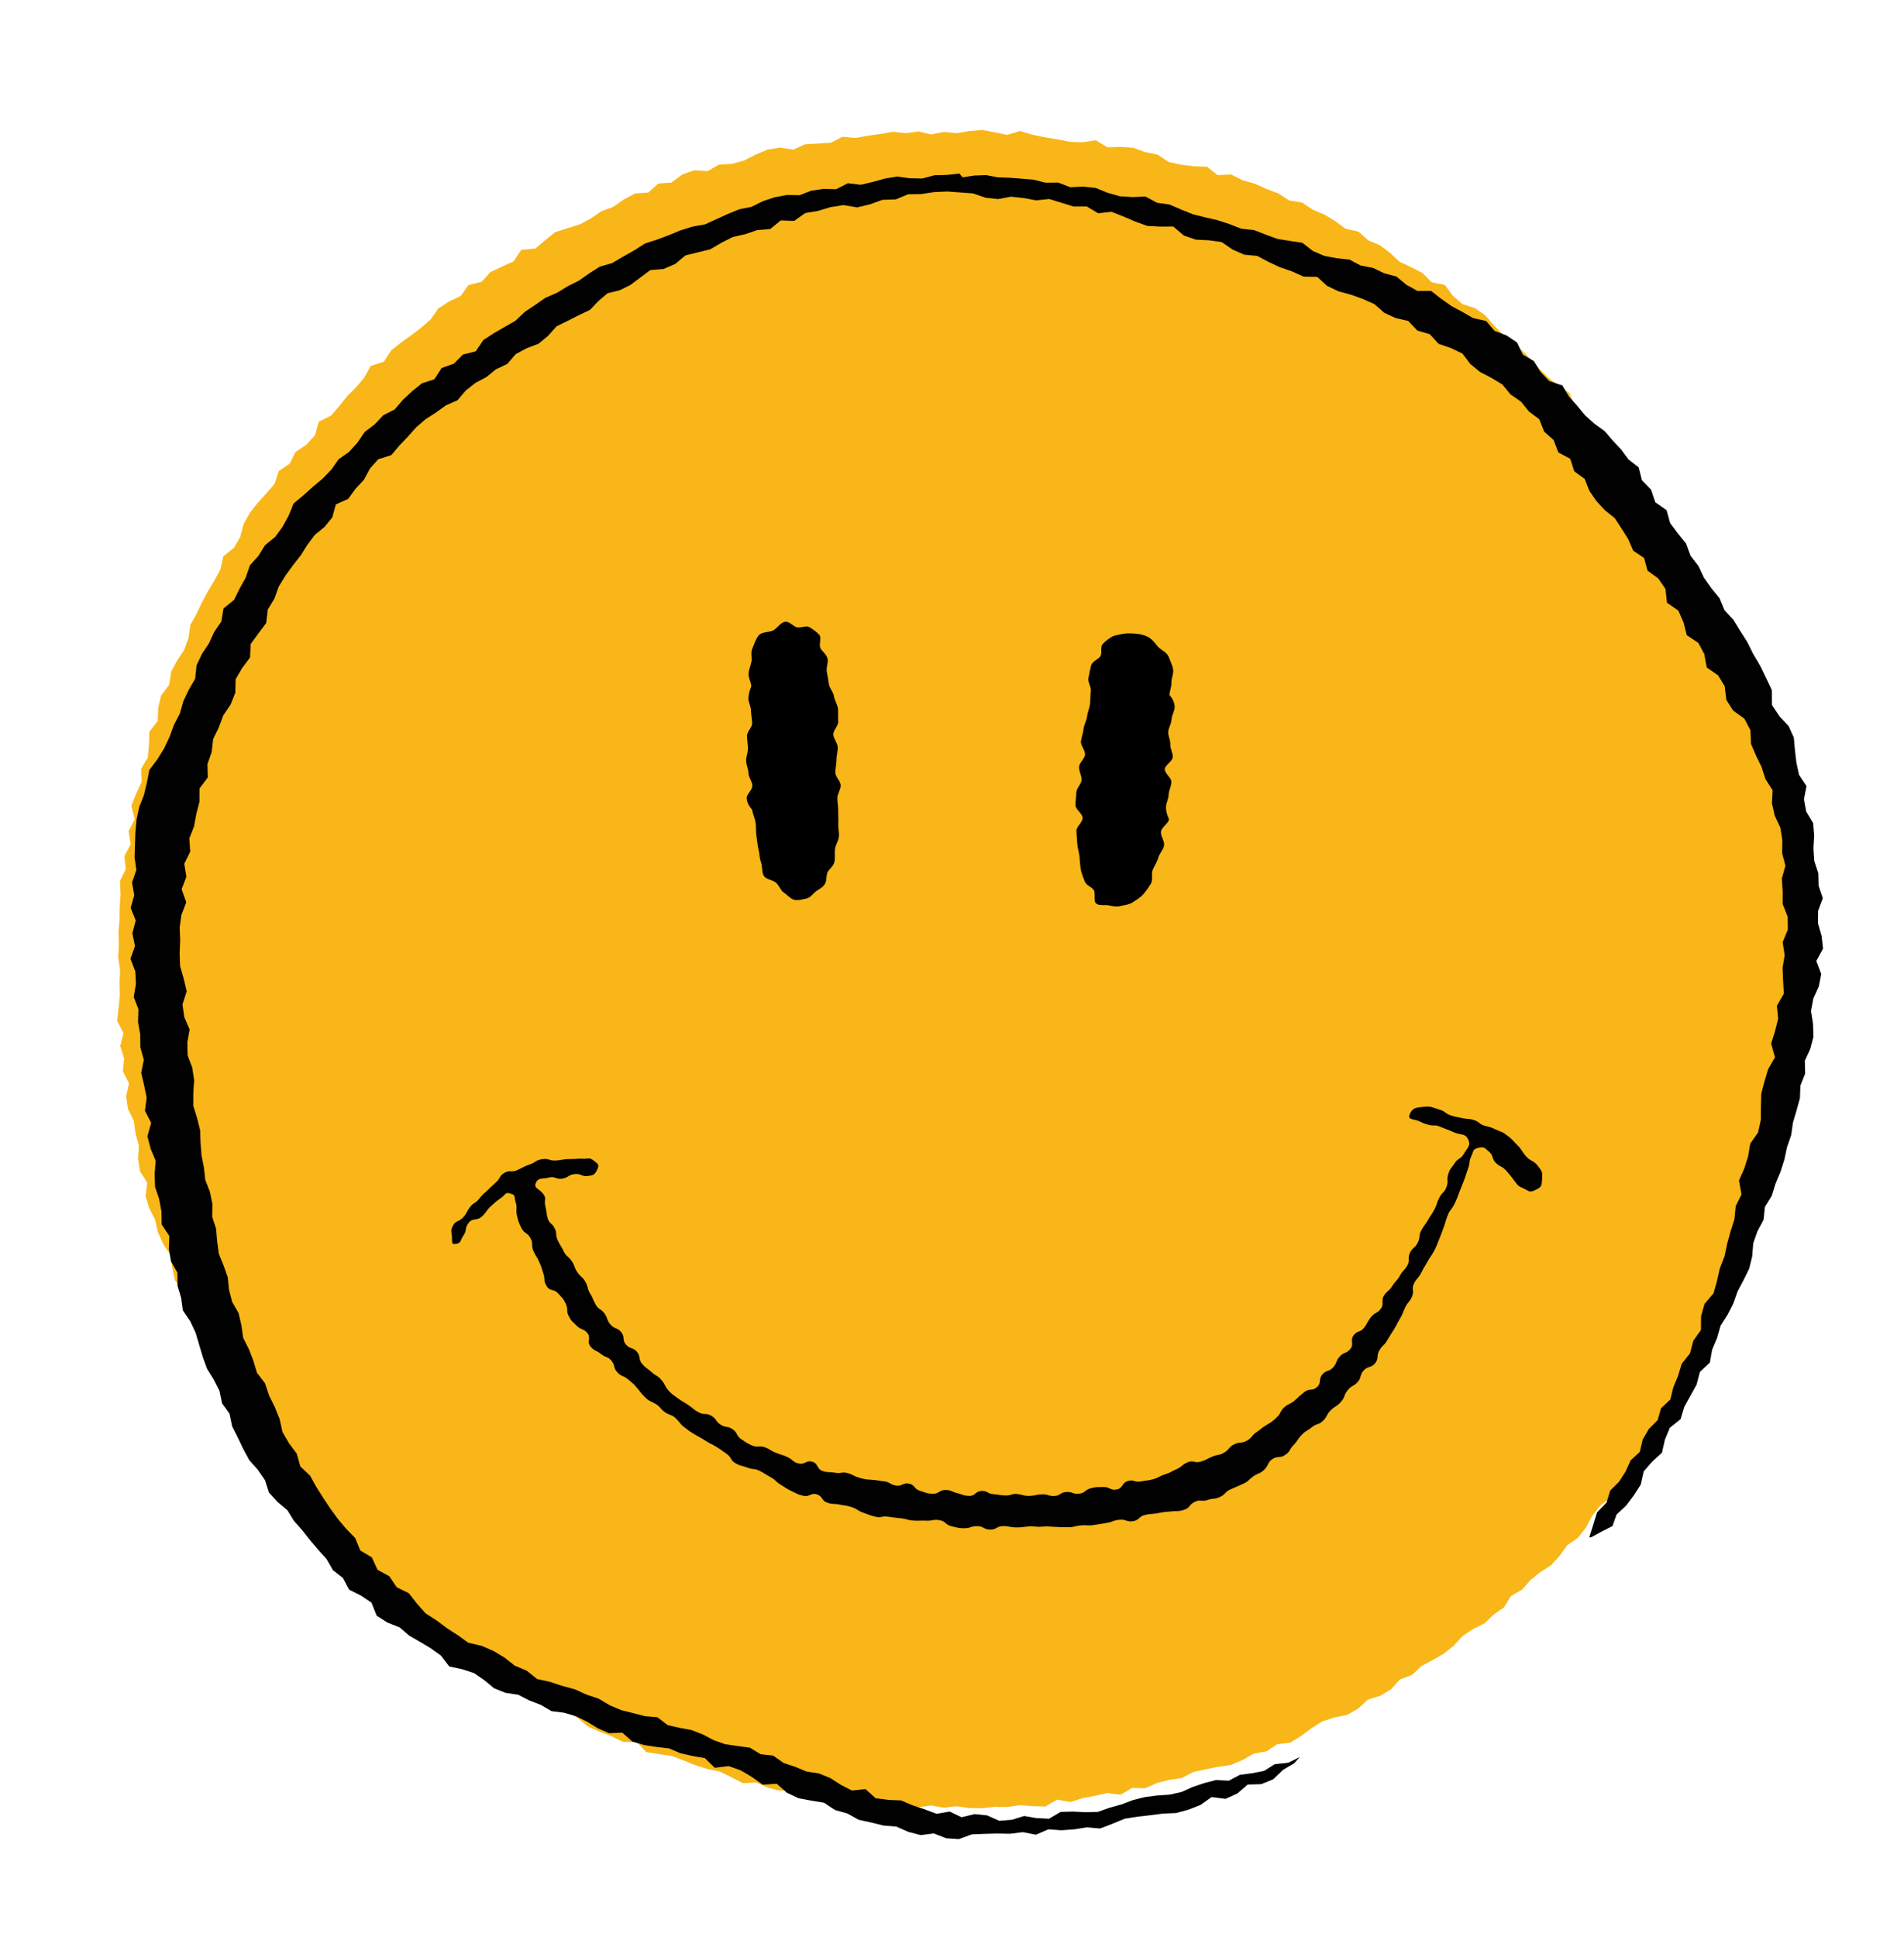 <?xml version="1.0" encoding="utf-8"?>
<!-- Generator: Adobe Illustrator 24.2.2, SVG Export Plug-In . SVG Version: 6.00 Build 0)  -->
<svg version="1.1" id="Layer_1" xmlns="http://www.w3.org/2000/svg" xmlns:xlink="http://www.w3.org/1999/xlink" x="0px" y="0px"
	 viewBox="0 0 181.25 184.38" style="enable-background:new 0 0 181.25 184.38;" xml:space="preserve">
<style type="text/css">
	.st0{fill:#F8B618;}
	.st1{fill:#010101;}
</style>
<g>
	<g>
		<g>
			<polygon class="st0" points="171.04,92.33 171.12,93.54 171.14,94.76 170.59,95.94 170.68,97.16 170.56,98.36 170.25,99.54 
				170.37,100.76 170.04,101.93 170.04,103.15 170,104.36 169.57,105.51 169.37,106.7 169.09,107.87 168.82,109.04 168.85,110.28 
				168.73,111.49 168.22,112.61 168.06,113.81 167.79,114.99 167.01,116.02 166.69,117.17 166.58,118.41 166.1,119.52 
				165.68,120.65 165.36,121.82 164.98,122.97 164.61,124.13 163.6,125 163.54,126.29 162.94,127.35 162.34,128.4 161.77,129.46 
				161.43,130.65 160.62,131.58 159.92,132.57 159.18,133.53 158.85,134.74 158.16,135.73 157.32,136.62 156.67,137.64 
				155.94,138.59 155.59,139.83 154.66,140.64 153.82,141.52 153.23,142.59 152.28,143.37 151.54,144.32 150.96,145.42 
				150.21,146.37 149.19,147.07 148.48,148.07 147.67,148.97 146.64,149.63 145.7,150.39 144.89,151.3 143.83,151.92 143.17,152.99 
				142.18,153.69 141.3,154.53 140.19,155.07 139.2,155.75 138.37,156.66 137.43,157.41 136.38,158.01 135.31,158.58 134.42,159.42 
				133.26,159.85 132.43,160.78 131.39,161.41 130.21,161.77 129.3,162.62 128.25,163.22 127.02,163.47 125.87,163.85 
				124.85,164.49 123.86,165.23 122.82,165.87 121.58,166.02 120.55,166.7 119.34,166.92 118.28,167.52 117.17,167.99 
				115.95,168.17 114.76,168.41 113.59,168.66 112.5,169.24 111.3,169.41 110.13,169.71 109.01,170.21 107.77,170.18 106.67,170.83 
				105.42,170.66 104.24,170.93 103.06,171.15 101.89,171.52 100.65,171.29 99.51,171.95 98.29,171.91 97.08,171.82 95.88,171.99 
				94.67,171.98 93.47,172.11 92.26,172.09 91.06,171.92 89.85,172.06 88.65,171.85 87.44,172.01 86.23,171.99 85.05,171.69 
				83.82,171.89 82.64,171.54 81.44,171.43 80.22,171.53 79,171.51 77.84,171.11 76.61,171.12 75.53,170.31 74.28,170.45 
				73.1,170.16 71.99,169.66 70.72,169.73 69.63,169.16 68.53,168.62 67.35,168.38 66.2,168.02 65.08,167.56 63.96,167.14 
				62.74,166.96 61.52,166.77 60.61,165.81 59.3,165.8 58.22,165.26 57.09,164.83 55.98,164.34 55.03,163.55 53.99,162.93 
				52.92,162.38 51.9,161.74 50.82,161.19 49.82,160.52 48.86,159.8 47.65,159.44 46.85,158.47 45.58,158.19 44.58,157.52 
				43.9,156.4 42.92,155.71 41.72,155.29 40.8,154.51 39.94,153.65 39.23,152.62 37.99,152.21 37.21,151.28 36.23,150.56 
				35.54,149.53 34.45,148.92 33.77,147.9 33.11,146.87 32.34,145.94 31.38,145.19 30.66,144.22 29.53,143.59 28.87,142.58 
				28.06,141.68 27.26,140.76 26.73,139.65 25.89,138.77 25.55,137.54 24.88,136.54 23.98,135.69 23.26,134.72 22.7,133.64 
				22.37,132.44 21.53,131.54 21.09,130.41 20.65,129.28 19.97,128.27 19.38,127.23 18.84,126.15 18.16,125.13 17.99,123.9 
				17.36,122.85 16.65,121.84 16.4,120.64 16.21,119.43 15.53,118.39 15.03,117.29 14.77,116.1 14.21,115.01 13.86,113.86 
				14.01,112.56 13.33,111.49 13.14,110.3 13.22,109.04 12.9,107.88 12.74,106.69 12.19,105.56 12.01,104.37 12.28,103.11 
				11.7,101.97 11.82,100.75 11.45,99.57 11.76,98.34 11.15,97.17 11.29,95.95 11.41,94.74 11.38,93.54 11.43,92.33 11.25,91.13 
				11.32,89.92 11.28,88.71 11.38,87.51 11.4,86.3 11.48,85.09 11.42,83.87 11.97,82.72 11.84,81.49 12.44,80.36 12.24,79.1 
				12.83,77.98 12.5,76.69 12.96,75.55 13.48,74.43 13.43,73.18 14.07,72.1 14.18,70.89 14.22,69.64 15.02,68.62 15.06,67.37 
				15.34,66.19 16.11,65.18 16.29,63.96 16.85,62.89 17.53,61.86 17.94,60.73 18.12,59.49 18.71,58.43 19.22,57.34 19.79,56.28 
				20.42,55.24 20.99,54.18 21.26,52.95 22.27,52.14 22.87,51.1 23.19,49.88 23.78,48.82 24.53,47.87 25.35,46.97 26.14,46.05 
				26.54,44.84 27.59,44.12 28.13,43.02 29.18,42.32 29.99,41.42 30.34,40.14 31.51,39.56 32.3,38.65 33.05,37.71 33.9,36.86 
				34.68,35.94 35.29,34.83 36.55,34.42 37.23,33.37 38.17,32.61 39.15,31.91 40.11,31.18 41.01,30.39 41.73,29.35 42.75,28.7 
				43.86,28.17 44.6,27.13 45.85,26.82 46.68,25.9 47.78,25.38 48.89,24.88 49.62,23.78 50.96,23.66 51.89,22.87 52.84,22.1 
				54.01,21.73 55.18,21.36 56.24,20.8 57.24,20.11 58.37,19.69 59.38,18.99 60.44,18.42 61.71,18.33 62.67,17.47 63.92,17.38 
				64.93,16.62 66.07,16.21 67.36,16.29 68.43,15.67 69.67,15.6 70.83,15.28 71.93,14.72 73.06,14.24 74.25,14.05 75.52,14.24 
				76.65,13.73 77.86,13.66 79.07,13.59 80.21,13.02 81.44,13.13 82.63,12.92 83.82,12.75 85.02,12.54 86.24,12.68 87.44,12.51 
				88.65,12.8 89.85,12.56 91.06,12.68 92.27,12.48 93.48,12.37 94.68,12.59 95.87,12.84 97.11,12.47 98.29,12.83 99.48,13.07 
				100.67,13.26 101.85,13.5 103.06,13.54 104.31,13.35 105.42,14.02 106.66,13.98 107.87,14.06 109.02,14.48 110.2,14.72 
				111.27,15.43 112.44,15.68 113.65,15.83 114.9,15.87 115.91,16.67 117.2,16.61 118.29,17.16 119.46,17.49 120.56,17.99 
				121.69,18.41 122.72,19.08 123.95,19.28 124.97,19.96 126.08,20.43 127.12,21.06 128.1,21.78 129.33,22.05 130.25,22.88 
				131.37,23.35 132.33,24.08 133.23,24.92 134.33,25.43 135.41,25.98 136.27,26.86 137.55,27.13 138.3,28.15 139.21,28.94 
				140.43,29.34 141.42,30.04 142.21,30.97 143.07,31.83 143.92,32.68 144.91,33.38 145.77,34.23 146.57,35.14 147.43,35.98 
				148.4,36.71 149.41,37.42 149.9,38.62 150.78,39.44 151.57,40.35 152.38,41.25 152.94,42.34 153.85,43.15 154.59,44.11 
				155.13,45.2 155.92,46.12 156.53,47.15 157.38,48.03 158.28,48.88 158.86,49.94 159.34,51.07 159.83,52.17 160.48,53.19 
				161.07,54.24 161.91,55.15 162.02,56.45 162.85,57.39 163.61,58.36 164.04,59.49 164.2,60.74 164.8,61.79 165.15,62.95 
				165.99,63.92 166.29,65.1 166.49,66.3 166.96,67.42 167.34,68.56 167.74,69.7 167.84,70.93 168.05,72.12 168.8,73.17 
				169.11,74.34 168.94,75.61 169.66,76.69 169.88,77.89 169.9,79.11 169.78,80.35 169.97,81.53 170.46,82.69 170.71,83.88 
				170.23,85.13 170.33,86.33 170.44,87.53 170.61,88.72 170.61,89.93 170.67,91.13 			"/>
		</g>
		<g>
			<g>
				<g>
					<path d="M71.52,65.31c-0.03-0.4-0.28-0.77-0.26-1.17c0.02-0.4,0.19-0.75,0.27-1.14c0.08-0.39-0.08-0.84,0.07-1.22
						c0.19-0.45,0.34-0.96,0.62-1.3c0.31-0.36,0.95-0.27,1.37-0.47c0.4-0.19,0.72-0.82,1.22-0.83c0.37-0.01,0.71,0.45,1.05,0.53
						c0.36,0.08,0.89-0.2,1.2-0.01c0.31,0.18,0.7,0.46,0.94,0.73c0.23,0.26-0.06,0.89,0.09,1.24c0.13,0.31,0.58,0.57,0.69,1.03
						c0.09,0.35-0.15,0.82-0.07,1.25c0.07,0.37,0.14,0.76,0.2,1.18c0.06,0.38,0.43,0.74,0.48,1.15c0.05,0.39,0.34,0.77,0.38,1.18
						c0.04,0.39-0.01,0.81,0.02,1.22c0.03,0.4-0.49,0.84-0.46,1.25c0.03,0.4,0.4,0.78,0.42,1.18c0.02,0.4-0.13,0.81-0.12,1.22
						c0.01,0.4-0.12,0.81-0.11,1.21c0.01,0.41,0.5,0.81,0.51,1.21c0,0.41-0.32,0.82-0.32,1.21c0,0.41,0.09,0.82,0.08,1.21
						c-0.01,0.42,0.03,0.82,0.01,1.22c-0.02,0.42,0.09,0.84,0.06,1.22c-0.03,0.42-0.33,0.81-0.37,1.18
						c-0.05,0.43,0.02,0.86-0.05,1.22c-0.08,0.46-0.57,0.74-0.68,1.05c-0.13,0.39-0.05,0.8-0.24,1.09
						c-0.22,0.34-0.56,0.48-0.85,0.69c-0.31,0.24-0.53,0.61-0.89,0.68c-0.36,0.07-0.81,0.22-1.19,0.12
						c-0.34-0.09-0.63-0.45-0.97-0.68c-0.29-0.19-0.42-0.59-0.69-0.89c-0.3-0.32-0.99-0.34-1.21-0.69
						c-0.22-0.37-0.13-0.92-0.28-1.31c-0.15-0.39-0.13-0.84-0.24-1.25c-0.1-0.41-0.12-0.82-0.19-1.24
						c-0.07-0.42-0.02-0.84-0.08-1.26c-0.06-0.42-0.27-0.82-0.33-1.24c-0.01-0.06-0.5-0.47-0.52-1.14
						c-0.01-0.34,0.56-0.75,0.54-1.19c-0.01-0.37-0.36-0.75-0.37-1.17c-0.01-0.38-0.21-0.77-0.22-1.17
						c-0.01-0.39,0.18-0.79,0.17-1.18c-0.01-0.4-0.08-0.79-0.09-1.18c-0.01-0.41,0.5-0.82,0.49-1.2c-0.01-0.42-0.1-0.81-0.11-1.18
						c-0.01-0.44-0.24-0.84-0.25-1.17C71.27,65.83,71.52,65.37,71.52,65.31z"/>
				</g>
				<g>
					<path d="M111.32,66.12c0.04-0.4,0.22-0.79,0.2-1.18c-0.02-0.4,0.23-0.85,0.15-1.25c-0.08-0.39-0.27-0.79-0.42-1.17
						c-0.18-0.46-0.77-0.66-1.05-1c-0.3-0.37-0.55-0.71-0.96-0.92c-0.4-0.19-0.81-0.28-1.31-0.3c-0.37-0.02-0.72-0.04-1.07,0.04
						c-0.36,0.08-0.74,0.11-1.05,0.29c-0.31,0.18-0.61,0.42-0.85,0.69c-0.23,0.26-0.03,0.76-0.19,1.11
						c-0.13,0.3-0.79,0.48-0.91,0.94c-0.09,0.35-0.17,0.76-0.25,1.19c-0.07,0.37,0.3,0.85,0.23,1.27c-0.06,0.38-0.03,0.79-0.08,1.2
						c-0.05,0.39-0.23,0.77-0.28,1.18c-0.04,0.39-0.29,0.77-0.33,1.18c-0.04,0.4-0.21,0.79-0.25,1.19c-0.03,0.4,0.41,0.83,0.39,1.24
						c-0.03,0.4-0.55,0.77-0.57,1.18c-0.02,0.4,0.25,0.82,0.24,1.22c-0.02,0.41-0.49,0.8-0.5,1.2c-0.01,0.41-0.08,0.82-0.08,1.22
						c0,0.41,0.68,0.82,0.68,1.21c0,0.42-0.6,0.83-0.59,1.23c0.01,0.42,0.06,0.83,0.08,1.22c0.02,0.42,0.17,0.83,0.21,1.21
						c0.04,0.44,0.06,0.85,0.12,1.21c0.07,0.46,0.27,0.85,0.38,1.17c0.13,0.39,0.66,0.52,0.85,0.81c0.22,0.34-0.04,1.09,0.24,1.3
						c0.31,0.24,0.87,0.1,1.23,0.18c0.36,0.08,0.74,0.15,1.12,0.05c0.34-0.08,0.78-0.12,1.12-0.34c0.29-0.19,0.67-0.41,0.95-0.7
						c0.3-0.32,0.56-0.71,0.78-1.06c0.23-0.36,0.02-0.95,0.18-1.33c0.16-0.39,0.41-0.73,0.52-1.14c0.11-0.41,0.48-0.76,0.56-1.18
						c0.08-0.41-0.35-0.91-0.29-1.33c0.06-0.42,0.69-0.75,0.76-1.16c0.01-0.06-0.31-0.55-0.28-1.23c0.02-0.34,0.24-0.73,0.25-1.17
						c0.02-0.37,0.25-0.75,0.26-1.17c0.02-0.38-0.64-0.8-0.63-1.21c0.02-0.39,0.75-0.75,0.76-1.15c0.02-0.4-0.25-0.8-0.23-1.19
						c0.02-0.41-0.22-0.81-0.2-1.19c0.02-0.42,0.3-0.8,0.31-1.17c0.02-0.44,0.29-0.83,0.3-1.17
						C111.84,66.64,111.32,66.18,111.32,66.12z"/>
				</g>
			</g>
		</g>
		<g>
			<path class="st1" d="M51,112.61c0.22-0.57,0.67-0.37,1.25-0.53c0.6-0.17,0.67,0.21,1.29,0.1c0.61-0.11,0.56-0.37,1.17-0.43
				c0.62-0.07,0.64,0.26,1.26,0.18c0.52-0.07,0.62-0.09,0.86-0.56c0.24-0.49,0.15-0.54-0.28-0.88c-0.44-0.35-0.47-0.18-1.03-0.2
				c-0.66-0.02-0.66,0.04-1.31,0.03c-0.65,0-0.64,0.1-1.29,0.14c-0.65,0.04-0.67-0.23-1.31-0.13c-0.65,0.1-0.59,0.31-1.22,0.52
				c-0.62,0.21-0.58,0.28-1.19,0.54c-0.54,0.23-0.67-0.05-1.18,0.24c-0.51,0.28-0.35,0.5-0.79,0.89c-0.44,0.39-0.42,0.39-0.84,0.79
				c-0.42,0.4-0.43,0.35-0.79,0.81c-0.36,0.46-0.52,0.32-0.87,0.79c-0.35,0.46-0.25,0.53-0.64,0.96c-0.39,0.44-0.68,0.26-0.96,0.77
				c-0.29,0.52-0.12,0.64-0.1,1.23c0.01,0.38-0.05,0.58,0.33,0.53c0.59-0.08,0.41-0.31,0.75-0.79c0.37-0.53,0.1-0.7,0.5-1.21
				c0.39-0.52,0.77-0.16,1.25-0.6c0.48-0.43,0.38-0.54,0.85-0.97c0.47-0.43,0.46-0.44,0.99-0.81c0.47-0.33,0.36-0.58,0.91-0.41
				c0.53,0.16,0.31,0.3,0.48,0.83c0.19,0.59-0.02,0.64,0.12,1.24c0.14,0.61,0.15,0.64,0.42,1.19c0.29,0.58,0.55,0.41,0.87,0.98
				c0.3,0.54,0.03,0.66,0.28,1.22c0.24,0.54,0.31,0.5,0.55,1.04c0.24,0.54,0.2,0.53,0.39,1.09c0.19,0.57,0,0.71,0.32,1.22
				c0.33,0.52,0.7,0.24,1.1,0.7c0.38,0.44,0.46,0.42,0.71,0.95c0.27,0.54,0.02,0.66,0.29,1.2c0.27,0.53,0.34,0.49,0.75,0.91
				c0.43,0.44,0.63,0.23,1.02,0.7c0.39,0.47-0.08,0.81,0.3,1.28c0.38,0.46,0.54,0.34,1.01,0.72c0.45,0.37,0.63,0.19,1,0.65
				c0.38,0.48,0.14,0.65,0.55,1.09c0.41,0.44,0.54,0.27,1,0.66c0.45,0.38,0.48,0.36,0.86,0.81c0.39,0.45,0.34,0.48,0.77,0.9
				c0.43,0.41,0.46,0.32,0.98,0.62c0.53,0.3,0.42,0.46,0.93,0.81c0.49,0.34,0.61,0.18,1.04,0.6c0.43,0.42,0.35,0.49,0.82,0.85
				c0.47,0.36,0.46,0.36,0.97,0.67c0.51,0.3,0.53,0.27,1.03,0.6c0.5,0.33,0.53,0.26,1.03,0.58c0.51,0.31,0.49,0.33,0.98,0.67
				c0.5,0.35,0.32,0.6,0.85,0.89c0.53,0.3,0.58,0.2,1.15,0.42c0.55,0.21,0.63,0.04,1.15,0.31c0.53,0.27,0.51,0.31,1.03,0.59
				c0.52,0.29,0.45,0.41,0.96,0.72c0.51,0.31,0.5,0.35,1.04,0.61c0.54,0.26,0.54,0.3,1.12,0.44c0.59,0.14,0.72-0.33,1.3-0.13
				c0.57,0.2,0.41,0.6,0.98,0.79c0.58,0.19,0.59,0.06,1.19,0.18c0.58,0.12,0.6,0.06,1.16,0.25c0.56,0.19,0.51,0.33,1.07,0.52
				c0.56,0.2,0.56,0.23,1.14,0.38c0.58,0.15,0.62-0.09,1.21,0c0.61,0.1,0.6,0.08,1.21,0.15c0.61,0.06,0.6,0.18,1.21,0.22
				c0.61,0.04,0.61-0.02,1.22,0.01c0.62,0.03,0.65-0.15,1.25-0.05c0.62,0.1,0.55,0.44,1.16,0.58c0.6,0.13,0.61,0.19,1.22,0.19
				c0.62,0,0.61-0.21,1.23-0.2c0.61,0.01,0.6,0.31,1.21,0.33c0.61,0.02,0.62-0.32,1.23-0.33c0.61-0.01,0.61,0.11,1.23,0.12
				c0.61,0.01,0.61-0.04,1.22-0.09c0.62-0.05,0.63,0.07,1.25,0.02c0.62-0.04,0.61-0.02,1.23,0.02c0.63,0.04,0.63,0.02,1.26,0.03
				c0.62,0.01,0.61-0.11,1.23-0.17c0.62-0.06,0.63,0.06,1.25-0.04c0.62-0.1,0.62-0.09,1.24-0.2c0.61-0.11,0.59-0.25,1.21-0.3
				c0.62-0.05,0.66,0.24,1.27,0.14c0.62-0.1,0.54-0.46,1.15-0.6c0.61-0.13,0.62-0.05,1.23-0.17c0.61-0.13,0.61-0.09,1.22-0.16
				c0.64-0.08,0.62,0.04,1.24-0.15c0.61-0.18,0.44-0.46,1.01-0.75c0.54-0.28,0.67,0.01,1.24-0.19c0.58-0.2,0.66-0.04,1.21-0.3
				c0.55-0.26,0.44-0.48,1-0.72c0.57-0.25,0.56-0.25,1.14-0.5c0.56-0.24,0.48-0.34,0.98-0.71c0.5-0.36,0.61-0.22,1.06-0.64
				c0.45-0.42,0.27-0.65,0.77-1.01c0.51-0.36,0.71-0.05,1.22-0.4c0.51-0.34,0.38-0.49,0.8-0.94c0.43-0.44,0.35-0.52,0.77-0.96
				c0.42-0.44,0.51-0.36,0.98-0.74c0.48-0.39,0.65-0.2,1.09-0.64c0.43-0.44,0.28-0.56,0.72-0.99c0.45-0.44,0.54-0.31,0.96-0.79
				c0.42-0.47,0.23-0.58,0.63-1.09c0.38-0.49,0.53-0.33,0.95-0.78c0.41-0.45,0.17-0.65,0.58-1.11c0.41-0.46,0.68-0.21,1.08-0.68
				c0.39-0.47,0.11-0.66,0.4-1.2c0.29-0.54,0.45-0.45,0.75-0.97c0.3-0.52,0.31-0.51,0.63-1.02c0.32-0.51,0.28-0.54,0.59-1.05
				c0.31-0.52,0.25-0.55,0.51-1.09c0.26-0.55,0.42-0.48,0.65-1.04c0.23-0.56-0.08-0.7,0.19-1.24c0.27-0.54,0.41-0.47,0.68-1.01
				c0.27-0.54,0.3-0.52,0.59-1.05c0.3-0.54,0.35-0.5,0.64-1.04c0.28-0.53,0.25-0.55,0.48-1.11c0.23-0.56,0.22-0.56,0.43-1.13
				c0.21-0.57,0.17-0.58,0.39-1.15c0.22-0.56,0.35-0.5,0.62-1.04c0.27-0.54,0.25-0.56,0.47-1.13c0.22-0.57,0.23-0.56,0.45-1.13
				c0.21-0.56,0.18-0.57,0.39-1.14c0.21-0.57,0.05-0.63,0.31-1.18c0.24-0.52,0.12-0.67,0.68-0.8c0.56-0.13,0.57,0,1.01,0.37
				c0.46,0.4,0.22,0.64,0.65,1.07c0.44,0.43,0.57,0.27,0.98,0.73c0.41,0.46,0.39,0.46,0.76,0.94c0.36,0.47,0.3,0.49,0.84,0.73
				c0.56,0.25,0.59,0.46,1.14,0.19c0.61-0.29,0.64-0.36,0.68-1.03c0.04-0.67,0.03-0.71-0.37-1.24c-0.47-0.62-0.72-0.42-1.22-1.02
				c-0.41-0.49-0.32-0.56-0.78-1.01c-0.46-0.45-0.42-0.5-0.93-0.89c-0.51-0.4-0.56-0.32-1.15-0.6c-0.49-0.23-0.49-0.2-1.01-0.34
				c-0.55-0.15-0.48-0.37-1.03-0.54c-0.54-0.17-0.58-0.06-1.13-0.19c-0.55-0.13-0.56-0.08-1.09-0.26c-0.55-0.19-0.49-0.38-1.05-0.54
				c-0.71-0.21-0.78-0.35-1.52-0.27c-0.72,0.08-1.05,0.06-1.33,0.73c-0.21,0.51,0.35,0.41,0.86,0.62c0.5,0.22,0.45,0.24,0.98,0.37
				c0.52,0.13,0.57-0.04,1.06,0.17c0.64,0.27,0.66,0.24,1.3,0.53c0.67,0.3,1.09,0.05,1.39,0.72c0.26,0.57-0.12,0.77-0.42,1.32
				c-0.29,0.54-0.55,0.38-0.88,0.9c-0.32,0.51-0.43,0.47-0.61,1.04c-0.19,0.59,0.05,0.65-0.17,1.23c-0.21,0.57-0.39,0.46-0.67,0.99
				c-0.28,0.53-0.19,0.58-0.46,1.11c-0.27,0.53-0.33,0.5-0.62,1.02c-0.29,0.52-0.37,0.48-0.65,1.01c-0.28,0.53-0.07,0.64-0.34,1.17
				c-0.26,0.54-0.48,0.43-0.74,0.97c-0.26,0.54,0.06,0.71-0.26,1.22c-0.32,0.51-0.41,0.44-0.7,0.96c-0.29,0.53-0.4,0.45-0.72,0.97
				c-0.32,0.52-0.45,0.4-0.79,0.91c-0.33,0.5,0.06,0.76-0.3,1.25c-0.37,0.49-0.55,0.33-0.94,0.81c-0.38,0.47-0.29,0.52-0.65,1
				c-0.36,0.48-0.66,0.25-1.01,0.74c-0.36,0.49,0.08,0.8-0.3,1.28c-0.38,0.47-0.6,0.27-1.01,0.72c-0.41,0.44-0.23,0.59-0.63,1.04
				c-0.4,0.44-0.64,0.22-1.03,0.68c-0.4,0.47-0.05,0.78-0.5,1.19c-0.45,0.42-0.71,0.09-1.2,0.47c-0.47,0.37-0.46,0.38-0.9,0.78
				c-0.44,0.4-0.55,0.27-1,0.66c-0.46,0.4-0.3,0.57-0.74,0.98c-0.44,0.41-0.43,0.4-0.95,0.71c-0.53,0.31-0.47,0.36-0.98,0.7
				c-0.51,0.34-0.38,0.51-0.92,0.81c-0.54,0.3-0.63,0.07-1.19,0.34c-0.55,0.26-0.41,0.45-0.93,0.77c-0.51,0.32-0.61,0.17-1.16,0.4
				c-0.56,0.23-0.54,0.31-1.11,0.48c-0.58,0.18-0.71-0.18-1.26,0.07c-0.56,0.25-0.48,0.4-1.04,0.65c-0.55,0.24-0.52,0.31-1.09,0.49
				c-0.57,0.18-0.54,0.29-1.12,0.46c-0.58,0.17-0.6,0.1-1.2,0.22c-0.59,0.11-0.69-0.23-1.26-0.03c-0.59,0.21-0.41,0.66-1.02,0.79
				c-0.62,0.13-0.63-0.25-1.26-0.23c-0.6,0.02-0.65-0.04-1.23,0.12c-0.59,0.16-0.5,0.46-1.11,0.51c-0.61,0.06-0.6-0.2-1.21-0.16
				c-0.6,0.04-0.54,0.36-1.14,0.38c-0.6,0.02-0.56-0.18-1.16-0.16c-0.6,0.02-0.56,0.12-1.16,0.15c-0.59,0.02-0.55-0.08-1.14-0.17
				c-0.57-0.08-0.58,0.14-1.16,0.13c-0.58-0.01-0.58-0.08-1.15-0.12c-0.58-0.03-0.58-0.34-1.16-0.31c-0.6,0.03-0.57,0.49-1.17,0.47
				c-0.59-0.02-0.59-0.13-1.16-0.27c-0.56-0.14-0.53-0.29-1.11-0.29c-0.6,0-0.59,0.38-1.2,0.36c-0.6-0.02-0.64-0.11-1.21-0.28
				c-0.58-0.17-0.47-0.58-1.06-0.69c-0.58-0.11-0.65,0.29-1.23,0.19c-0.59-0.1-0.53-0.33-1.12-0.4c-0.61-0.07-0.59-0.11-1.2-0.15
				c-0.59-0.04-0.58-0.03-1.15-0.19c-0.57-0.16-0.54-0.27-1.11-0.44c-0.57-0.16-0.63,0.07-1.21-0.04c-0.59-0.11-0.63,0.02-1.2-0.17
				c-0.58-0.2-0.38-0.7-0.97-0.88c-0.58-0.18-0.7,0.31-1.29,0.17c-0.58-0.13-0.51-0.34-1.05-0.6c-0.54-0.25-0.56-0.2-1.12-0.42
				c-0.56-0.21-0.51-0.33-1.08-0.53c-0.56-0.19-0.66,0.07-1.2-0.17c-0.54-0.24-0.54-0.27-1.03-0.6c-0.51-0.35-0.31-0.61-0.83-0.95
				c-0.5-0.32-0.61-0.11-1.12-0.42c-0.51-0.31-0.36-0.53-0.87-0.84c-0.52-0.32-0.66-0.05-1.2-0.33c-0.53-0.27-0.48-0.35-0.97-0.68
				c-0.49-0.34-0.53-0.29-1.01-0.65c-0.48-0.36-0.53-0.32-0.92-0.76c-0.41-0.46-0.28-0.56-0.69-1.02c-0.39-0.45-0.49-0.33-0.93-0.74
				c-0.44-0.4-0.53-0.34-0.91-0.8c-0.38-0.46-0.09-0.7-0.49-1.14c-0.4-0.44-0.64-0.22-1.03-0.67c-0.39-0.45-0.07-0.7-0.44-1.17
				c-0.37-0.47-0.61-0.27-1.01-0.71c-0.4-0.45-0.24-0.56-0.57-1.05c-0.34-0.5-0.56-0.35-0.86-0.87c-0.3-0.51-0.22-0.56-0.53-1.06
				c-0.31-0.5-0.16-0.6-0.45-1.11c-0.29-0.51-0.44-0.43-0.77-0.92c-0.34-0.5-0.2-0.59-0.55-1.08c-0.35-0.49-0.5-0.39-0.76-0.93
				c-0.26-0.54-0.32-0.51-0.57-1.06c-0.23-0.52-0.03-0.61-0.28-1.12c-0.25-0.51-0.52-0.41-0.67-0.96c-0.16-0.57-0.07-0.58-0.22-1.15
				c-0.14-0.55,0.16-0.71-0.2-1.15C51.31,113.1,50.8,113.13,51,112.61z"/>
		</g>
	</g>
	<g>
		<polygon class="st1" points="172.7,79.53 172.6,78.34 171.94,77.24 171.73,76.07 171.97,74.82 171.26,73.75 171.01,72.6 
			170.87,71.42 170.76,70.19 170.26,69.1 169.41,68.2 168.68,67.11 168.67,65.69 168.12,64.52 167.55,63.35 166.89,62.23 
			166.31,61.07 165.65,60.04 165.01,59 164.16,58.08 163.69,56.94 162.91,55.98 162.2,54.98 161.68,53.87 160.93,52.9 160.5,51.73 
			159.72,50.77 158.99,49.79 158.65,48.56 157.57,47.8 157.17,46.61 156.3,45.71 155.99,44.48 155.03,43.74 154.33,42.79 
			153.52,41.93 152.75,41.03 151.78,40.33 150.9,39.54 150.14,38.62 149.35,37.74 148.73,36.69 147.48,36.27 146.66,35.41 
			146.02,34.37 144.97,33.76 144.41,32.6 143.42,31.93 142.27,31.49 141.47,30.55 140.24,30.28 139.21,29.69 138.17,29.13 
			137.19,28.44 136.23,27.69 134.93,27.69 133.89,27.11 132.93,26.32 131.77,26.01 130.7,25.5 129.52,25.27 128.46,24.71 
			127.25,24.58 126.07,24.36 124.98,23.89 123.98,23.11 122.79,22.93 121.6,22.74 120.49,22.33 119.38,21.9 118.16,21.77 
			117.04,21.33 115.9,20.96 114.73,20.69 113.57,20.4 112.45,19.95 111.34,19.47 110.14,19.3 109.05,18.71 107.81,18.76 
			106.6,18.68 105.44,18.35 104.31,17.89 103.11,17.76 101.89,17.82 100.74,17.38 99.53,17.39 98.36,17.1 97.24,17.01 96.12,16.92 
			94.99,16.88 93.88,16.67 92.75,16.71 91.63,16.88 91.33,16.52 90.16,16.65 88.97,16.68 87.8,16.99 86.61,16.97 85.41,16.8 
			84.23,17 83.08,17.32 81.92,17.59 80.71,17.44 79.6,18.01 78.4,17.98 77.23,18.15 76.12,18.58 74.9,18.56 73.74,18.78 
			72.62,19.15 71.54,19.69 70.38,19.92 69.28,20.37 68.2,20.86 67.11,21.36 65.92,21.57 64.77,21.93 63.66,22.39 62.54,22.81 
			61.39,23.18 60.36,23.84 59.31,24.43 58.28,25.04 57.1,25.38 56.09,26.02 55.11,26.71 54.04,27.25 53.02,27.87 51.91,28.35 
			50.94,29.03 49.95,29.69 49.07,30.53 48.04,31.12 47,31.72 46.01,32.37 45.29,33.44 44.06,33.75 43.21,34.61 42.04,35.03 
			41.35,36.1 40.16,36.49 39.23,37.24 38.36,38.05 37.57,38.97 36.48,39.53 35.66,40.4 34.71,41.12 34.03,42.13 33.22,43.02 
			32.24,43.71 31.54,44.7 30.71,45.56 29.79,46.33 28.89,47.14 27.95,47.92 27.48,49.08 26.9,50.14 26.19,51.11 25.23,51.89 
			24.6,52.91 23.79,53.81 23.39,54.98 22.81,56.02 22.28,57.1 21.28,57.91 21.07,59.16 20.39,60.15 19.89,61.24 19.22,62.25 
			18.71,63.33 18.58,64.6 17.97,65.65 17.45,66.75 17.12,67.92 16.56,69 16.14,70.14 15.62,71.24 14.98,72.28 14.22,73.28 
			13.98,74.49 13.7,75.68 13.26,76.8 13,77.99 12.89,79.19 12.85,80.39 12.81,81.6 12.98,82.8 12.57,84 12.78,85.21 12.44,86.41 
			12.92,87.62 12.6,88.83 12.85,90.04 12.42,91.26 12.88,92.46 12.94,93.66 12.73,94.89 13.18,96.07 13.14,97.28 13.35,98.47 
			13.36,99.69 13.69,100.87 13.44,102.11 13.72,103.3 13.96,104.49 13.8,105.73 14.39,106.88 14.03,108.15 14.34,109.34 
			14.82,110.49 14.72,111.73 14.76,112.96 15.15,114.12 15.37,115.32 15.39,116.55 16.12,117.64 16.08,118.87 16.28,120.06 
			16.89,121.14 16.9,122.38 17.24,123.53 17.41,124.73 18.11,125.76 18.62,126.85 18.96,128 19.3,129.15 19.71,130.28 20.35,131.31 
			20.89,132.37 21.14,133.57 21.85,134.56 22.1,135.77 22.64,136.84 23.16,137.92 23.73,138.98 24.54,139.89 25.22,140.88 
			25.6,142.06 26.42,142.96 27.36,143.75 27.99,144.77 28.78,145.66 29.52,146.6 30.29,147.51 31.09,148.4 31.7,149.46 32.65,150.2 
			33.24,151.31 34.36,151.87 35.36,152.54 35.86,153.79 36.88,154.44 38.05,154.9 38.95,155.68 39.99,156.28 41.01,156.89 
			41.98,157.59 42.77,158.62 44,158.88 45.13,159.25 46.1,159.92 47.03,160.69 48.13,161.13 49.33,161.31 50.38,161.85 
			51.47,162.27 52.5,162.87 53.7,163.02 54.82,163.35 55.88,163.87 56.91,164.5 57.99,164.97 59.24,164.92 60.2,165.77 61.33,166.1 
			62.51,166.28 63.7,166.42 64.78,166.88 65.93,167.14 67.1,167.34 68.04,168.26 69.37,168.1 70.52,168.51 71.58,169.14 
			72.61,169.87 73.94,169.78 74.91,170.64 76.02,171.16 77.23,171.39 78.45,171.59 79.49,172.28 80.66,172.61 81.74,173.21 
			82.93,173.47 84.11,173.76 85.33,173.86 86.46,174.36 87.64,174.67 88.89,174.51 90.07,174.97 91.28,175.05 92.51,174.6 
			93.71,174.55 94.93,174.52 96.15,174.54 97.37,174.39 98.62,174.63 99.8,174.12 101.04,174.21 102.26,174.12 103.47,173.93 
			104.73,174.04 105.9,173.59 107.06,173.11 108.26,172.92 109.48,172.78 110.7,172.62 111.95,172.57 113.13,172.25 114.28,171.8 
			115.33,171.05 116.67,171.22 117.79,170.71 118.77,169.86 120.07,169.82 121.2,169.36 122.15,168.45 123.19,167.84 123.73,167.24 
			122.63,167.78 121.35,167.92 120.33,168.56 119.19,168.78 118.03,168.93 116.98,169.49 115.76,169.43 114.64,169.72 
			113.54,170.09 112.47,170.57 111.34,170.82 110.16,170.9 109,171.05 107.87,171.33 106.76,171.75 105.63,172.06 104.51,172.46 
			103.33,172.49 102.14,172.43 100.97,172.46 99.86,173.11 98.67,173.05 97.49,172.85 96.33,173.21 95.13,173.31 93.96,172.79 
			92.77,172.67 91.54,172.97 90.41,172.43 89.16,172.64 88.03,172.22 86.89,171.84 85.78,171.37 84.56,171.32 83.36,171.16 
			82.39,170.29 81.1,170.43 80.05,169.89 79.04,169.24 77.96,168.8 76.78,168.62 75.7,168.17 74.59,167.8 73.6,167.1 72.41,166.97 
			71.39,166.35 70.21,166.19 69.04,166.02 67.95,165.64 66.91,165.09 65.83,164.67 64.69,164.46 63.56,164.2 62.58,163.45 
			61.4,163.35 60.28,163.06 59.15,162.78 58.08,162.33 57,161.69 55.84,161.3 54.72,160.79 53.53,160.47 52.35,160.08 51.13,159.81 
			50.14,159.02 49,158.54 48.02,157.77 46.97,157.14 45.84,156.65 44.58,156.36 43.58,155.64 42.54,154.97 41.55,154.23 
			40.51,153.56 39.68,152.62 38.91,151.64 37.77,151.08 37.06,150.03 35.94,149.42 35.4,148.24 34.3,147.58 33.81,146.39 
			32.95,145.51 32.16,144.57 31.44,143.58 30.76,142.56 30.11,141.53 29.52,140.46 28.59,139.58 28.25,138.36 27.51,137.37 
			26.89,136.3 26.62,135.07 26.16,133.93 25.62,132.84 25.23,131.67 24.46,130.66 24.12,129.52 23.69,128.41 23.15,127.34 
			22.98,126.14 22.71,124.98 22.1,123.92 21.8,122.77 21.68,121.57 21.28,120.44 20.83,119.33 20.67,118.14 20.57,116.95 
			20.2,115.81 20.22,114.6 19.98,113.43 19.54,112.3 19.41,111.12 19.18,109.95 19.09,108.76 19.05,107.57 18.76,106.41 
			18.4,105.26 18.4,104.06 18.48,102.82 18.3,101.62 17.86,100.45 17.83,99.23 18.05,97.99 17.54,96.81 17.37,95.6 17.77,94.36 
			17.49,93.16 17.14,91.95 17.1,90.73 17.15,89.51 17.1,88.29 17.27,87.08 17.73,85.88 17.29,84.64 17.74,83.45 17.54,82.21 
			18.11,81.06 18.02,79.81 18.47,78.66 18.69,77.47 18.99,76.3 19,75.04 19.78,74 19.75,72.73 20.15,71.58 20.29,70.35 20.83,69.24 
			21.25,68.1 21.95,67.06 22.4,65.94 22.43,64.65 23.05,63.59 23.8,62.59 23.87,61.29 24.6,60.29 25.34,59.3 25.49,58.02 
			26.12,56.98 26.54,55.82 27.18,54.78 27.9,53.79 28.63,52.86 29.26,51.86 29.96,50.92 30.89,50.16 31.63,49.25 31.97,48.01 
			33.15,47.48 33.84,46.53 34.64,45.67 35.22,44.59 36.01,43.71 37.25,43.32 38.01,42.42 38.82,41.57 39.61,40.68 40.5,39.91 
			41.49,39.27 42.45,38.58 43.55,38.1 44.33,37.18 45.25,36.45 46.3,35.89 47.21,35.15 48.29,34.64 49.09,33.71 50.13,33.15 
			51.26,32.72 52.17,31.97 52.98,31.06 54.04,30.54 55.1,30 56.17,29.49 56.97,28.65 57.84,27.91 58.99,27.63 60,27.13 60.91,26.45 
			61.9,25.71 63.17,25.6 64.28,25.12 65.25,24.31 66.43,24.02 67.61,23.73 68.67,23.11 69.76,22.56 70.94,22.29 72.08,21.9 
			73.32,21.8 74.33,20.98 75.6,21.03 76.65,20.28 77.85,20.08 79.05,19.72 80.29,19.52 81.6,19.74 82.81,19.45 84,19.02 
			85.26,18.98 86.46,18.49 87.71,18.47 88.95,18.28 90.2,18.23 91.42,18.32 92.63,18.41 93.82,18.82 95.01,18.95 96.24,18.72 
			97.45,18.85 98.64,19.07 99.88,18.94 101.05,19.3 102.21,19.66 103.45,19.65 104.54,20.3 105.81,20.16 106.95,20.61 108.07,21.09 
			109.21,21.5 110.44,21.57 111.69,21.56 112.7,22.42 113.84,22.81 115.08,22.87 116.3,23.04 117.33,23.75 118.44,24.24 
			119.68,24.36 120.76,24.93 121.85,25.44 122.99,25.83 124.09,26.33 125.39,26.35 126.33,27.21 127.42,27.73 128.6,28.05 
			129.74,28.46 130.84,28.95 131.77,29.77 132.85,30.27 134.06,30.55 134.92,31.46 136.11,31.81 136.95,32.73 138.12,33.13 
			139.21,33.65 139.97,34.65 140.9,35.41 141.98,35.97 143.02,36.6 143.79,37.54 144.79,38.23 145.55,39.17 146.53,39.9 147,41.09 
			147.9,41.89 148.34,43.06 149.48,43.67 149.86,44.86 150.85,45.58 151.3,46.72 151.96,47.68 152.76,48.55 153.71,49.31 
			154.36,50.3 154.99,51.3 155.47,52.41 156.51,53.11 156.83,54.31 157.86,55.06 158.54,56.05 158.69,57.37 159.77,58.12 
			160.26,59.24 160.57,60.46 161.67,61.19 162.24,62.26 162.47,63.53 163.55,64.28 164.18,65.31 164.34,66.62 164.98,67.63 
			166.05,68.4 166.63,69.49 166.69,70.81 167.16,71.91 167.69,73 168.06,74.15 168.74,75.21 168.68,76.47 168.95,77.65 
			169.48,78.78 169.67,79.99 169.65,81.21 169.96,82.4 169.62,83.64 169.7,84.84 169.7,86.05 170.18,87.27 170.19,88.48 
			169.7,89.68 169.89,90.91 169.69,92.12 169.74,93.34 169.81,94.58 169.15,95.73 169.27,96.97 168.97,98.16 168.6,99.33 
			168.97,100.64 168.32,101.76 167.97,102.93 167.66,104.11 167.63,105.35 167.62,106.6 167.36,107.79 166.61,108.86 166.41,110.07 
			166.04,111.23 165.54,112.36 165.78,113.69 165.23,114.8 165.11,116.04 164.74,117.2 164.42,118.37 164.17,119.57 163.72,120.72 
			163.45,121.92 163.12,123.1 162.26,124.11 161.93,125.29 161.92,126.59 161.19,127.62 160.88,128.81 160.09,129.81 159.73,130.99 
			159.29,132.05 159.01,133.2 158.12,134.04 157.8,135.17 156.96,136.01 156.38,137.01 156.1,138.19 155.23,139 154.75,140.06 
			154.13,141.03 153.29,141.86 152.93,143.02 152.03,143.95 151.65,145.19 151.29,146.34 151.51,146.3 152.46,145.78 153.5,145.25 
			153.89,144.15 154.8,143.31 155.53,142.33 156.19,141.31 156.47,140.05 157.28,139.12 158.21,138.27 158.49,137.03 158.96,135.9 
			159.98,135.08 160.34,133.89 160.93,132.83 161.51,131.78 161.82,130.58 162.77,129.69 162.99,128.46 163.46,127.35 
			163.79,126.18 164.45,125.15 165,124.07 165.4,122.93 165.97,121.85 166.51,120.76 166.8,119.58 166.9,118.33 167.3,117.19 
			167.88,116.11 168.01,114.88 168.66,113.82 169.02,112.66 169.49,111.54 169.86,110.38 170.11,109.2 170.51,108.05 170.68,106.85 
			171.02,105.7 171.34,104.54 171.39,103.33 171.84,102.19 171.81,100.96 172.33,99.84 172.63,98.68 172.59,97.45 172.4,96.22 
			172.62,95.04 173.14,93.89 173.37,92.71 172.9,91.47 173.54,90.3 173.41,89.1 173.06,87.89 173.07,86.7 173.52,85.49 
			173.12,84.31 173.09,83.11 172.71,81.95 172.63,80.75 		"/>
	</g>
	<path d="M141.01,109.31"/>
</g>
</svg>
